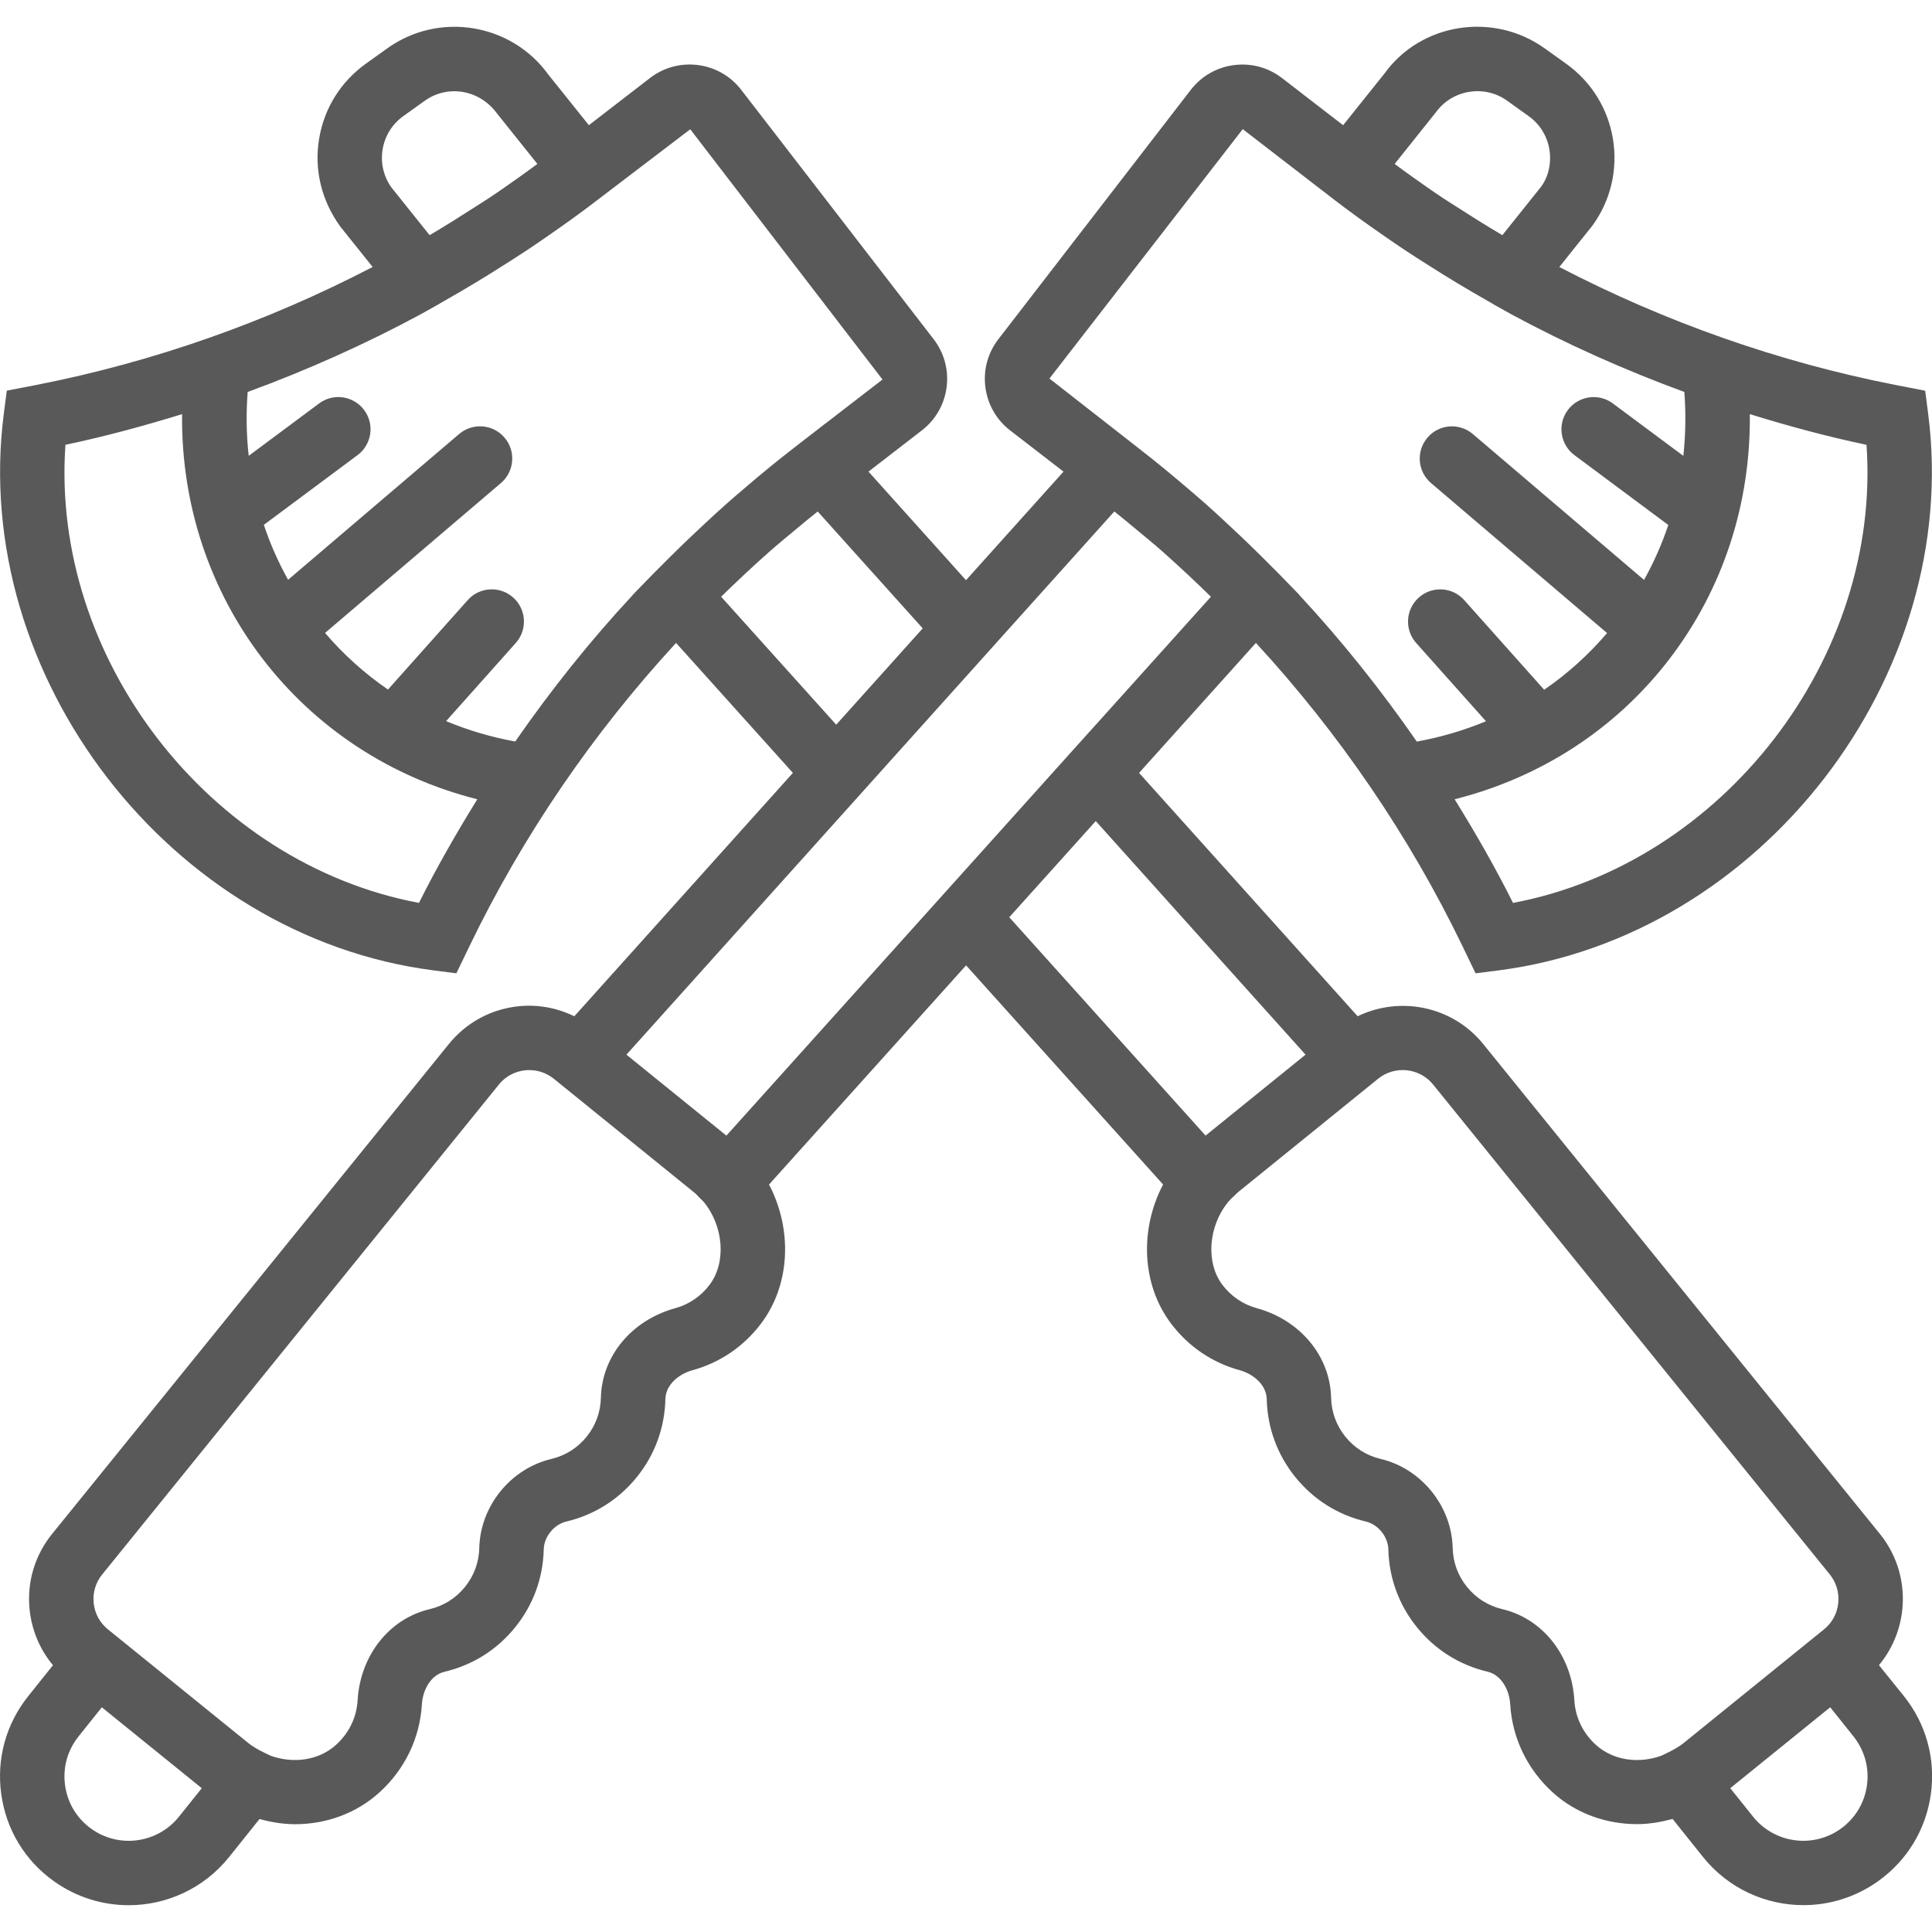 <?xml version="1.0" encoding="iso-8859-1"?>
<!-- Uploaded to: SVG Repo, www.svgrepo.com, Generator: SVG Repo Mixer Tools -->
<svg fill="#595959" height="800px" width="800px" version="1.1" id="Capa_1" xmlns="http://www.w3.org/2000/svg" xmlns:xlink="http://www.w3.org/1999/xlink" 
	 viewBox="0 0 59.99 59.99" xml:space="preserve">
<path d="M58.343,51.705c0.961-1.155,1.008-2.866,0.028-4.077l-12.316-15.21c-0.958-1.182-2.585-1.499-3.899-0.863l-6.787-7.556
	l3.628-4.036c2.582,2.804,4.757,5.983,6.413,9.413l0.408,0.847l0.716-0.092c8.155-1.051,14.387-9.126,13.337-17.282l-0.093-0.717
	l-0.923-0.179c-3.628-0.711-7.154-1.956-10.437-3.662l1.029-1.287c0.565-0.779,0.791-1.732,0.637-2.683
	c-0.155-0.95-0.671-1.782-1.454-2.342L47.961,1.5c-1.603-1.145-3.842-0.78-4.966,0.775l-1.29,1.613l-1.895-1.462
	c-0.427-0.33-0.956-0.474-1.493-0.405c-0.536,0.069-1.013,0.342-1.343,0.77l-5.972,7.739c-0.33,0.427-0.475,0.958-0.405,1.494
	c0.069,0.535,0.343,1.012,0.77,1.342l1.656,1.278l-3.028,3.371l-3.028-3.371l1.655-1.278c0.428-0.33,0.701-0.806,0.771-1.342
	c0.069-0.536-0.074-1.066-0.404-1.494l-5.973-7.74c-0.33-0.428-0.807-0.701-1.343-0.77c-0.535-0.069-1.066,0.075-1.492,0.404
	l-1.896,1.463l-1.262-1.575c-1.153-1.593-3.395-1.957-4.994-0.813l-0.669,0.479c-0.782,0.56-1.299,1.392-1.453,2.342
	s0.071,1.903,0.664,2.721l1,1.249c-3.283,1.707-6.809,2.951-10.438,3.662L0.211,12.13l-0.093,0.718
	C-0.932,21.004,5.3,29.08,13.455,30.13l0.716,0.092l0.408-0.847c1.656-3.429,3.832-6.609,6.413-9.412l3.628,4.036l-6.787,7.557
	c-0.535-0.26-1.13-0.374-1.735-0.311c-0.854,0.09-1.622,0.507-2.162,1.174L1.62,47.627c-0.541,0.667-0.79,1.505-0.7,2.359
	c0.068,0.642,0.32,1.236,0.725,1.72l-0.768,0.96c-0.692,0.866-0.99,1.947-0.838,3.045c0.152,1.097,0.731,2.057,1.633,2.701
	c0.703,0.503,1.517,0.746,2.323,0.746c1.175,0,2.335-0.517,3.122-1.5l0.941-1.176c0.363,0.098,0.732,0.161,1.101,0.161
	c0.956,0,1.894-0.328,2.617-0.982c0.793-0.717,1.263-1.692,1.324-2.746c0.024-0.41,0.255-0.899,0.704-1.006
	c0.869-0.205,1.625-0.681,2.188-1.375c0.563-0.695,0.87-1.532,0.891-2.422c0.009-0.395,0.317-0.775,0.701-0.867
	c0.866-0.205,1.622-0.68,2.185-1.375s0.87-1.533,0.891-2.425c0.01-0.462,0.44-0.789,0.837-0.897
	c0.853-0.234,1.587-0.731,2.125-1.438c0.937-1.232,0.978-2.955,0.257-4.33l6.118-6.805l6.117,6.804
	c-0.722,1.375-0.681,3.097,0.256,4.33c0.537,0.707,1.272,1.204,2.126,1.438c0.396,0.108,0.826,0.436,0.837,0.898
	c0.021,0.892,0.329,1.731,0.891,2.424c0.562,0.694,1.316,1.17,2.184,1.375c0.384,0.091,0.692,0.472,0.701,0.868
	c0.022,0.891,0.33,1.728,0.891,2.42c0.563,0.694,1.318,1.17,2.188,1.375c0.449,0.106,0.68,0.596,0.704,1.006
	c0.062,1.053,0.531,2.028,1.324,2.746c0.724,0.655,1.661,0.982,2.617,0.982c0.369,0,0.738-0.064,1.102-0.161l0.941,1.177
	c0.787,0.983,1.947,1.499,3.122,1.499c0.807,0,1.619-0.244,2.322-0.746c0.901-0.645,1.481-1.604,1.634-2.702
	c0.151-1.098-0.146-2.179-0.838-3.044L58.343,51.705z M46.98,28.036c-0.55-1.102-1.164-2.17-1.812-3.218
	c2.673-0.674,5.01-2.185,6.679-4.369c1.664-2.177,2.517-4.828,2.486-7.59c1.194,0.369,2.401,0.696,3.623,0.953
	C58.422,20.428,53.498,26.809,46.98,28.036z M44.586,3.486c0.511-0.705,1.506-0.866,2.211-0.359l0.669,0.479
	c0.347,0.248,0.575,0.616,0.644,1.037c0.069,0.421-0.031,0.842-0.253,1.149l-1.208,1.51c-0.489-0.287-0.961-0.585-1.428-0.886
	c-0.138-0.089-0.278-0.174-0.414-0.265c-0.331-0.218-0.646-0.444-0.964-0.669c-0.181-0.128-0.36-0.259-0.538-0.391L44.586,3.486z
	 M38.588,4.01l2.815,2.172c0.492,0.379,1.006,0.749,1.531,1.113c0.227,0.159,0.455,0.314,0.685,0.468
	c0.244,0.162,0.494,0.32,0.744,0.479c0.597,0.381,1.204,0.746,1.82,1.095c0.075,0.043,0.147,0.087,0.222,0.13l0.533,0.298
	c1.726,0.931,3.521,1.73,5.362,2.406c0.051,0.67,0.04,1.333-0.031,1.984l-2.189-1.628c-0.441-0.33-1.07-0.236-1.399,0.206
	c-0.329,0.443-0.237,1.069,0.206,1.399l2.915,2.169c-0.197,0.591-0.45,1.16-0.753,1.706l-5.317-4.53
	c-0.421-0.357-1.052-0.309-1.409,0.113c-0.358,0.42-0.309,1.051,0.112,1.41l5.466,4.657c-0.577,0.674-1.231,1.266-1.954,1.76
	l-2.481-2.782c-0.367-0.414-1.001-0.447-1.411-0.081c-0.413,0.368-0.449,1-0.081,1.412l2.166,2.429
	c-0.682,0.285-1.401,0.495-2.147,0.632c-1.111-1.601-2.326-3.129-3.653-4.556l0.003-0.003l-0.652-0.67
	c-0.058-0.059-0.117-0.115-0.175-0.174c-0.43-0.436-0.868-0.862-1.317-1.279c-0.247-0.231-0.494-0.461-0.743-0.682
	c-0.195-0.172-0.391-0.341-0.589-0.509c-0.479-0.409-0.959-0.807-1.443-1.181c-0.006-0.005-0.012-0.01-0.018-0.015l-2.82-2.204
	L38.588,4.01z M13.34,7.302L12.161,5.83c-0.25-0.345-0.35-0.767-0.281-1.188s0.297-0.789,0.644-1.037l0.669-0.479
	c0.275-0.197,0.594-0.293,0.912-0.293c0.499,0,0.998,0.237,1.328,0.691l1.253,1.566c-0.186,0.137-0.373,0.274-0.562,0.408
	c-0.307,0.217-0.612,0.435-0.931,0.645c-0.146,0.098-0.297,0.189-0.445,0.285C14.287,6.725,13.822,7.019,13.34,7.302z
	 M13.009,28.036C6.491,26.809,1.567,20.428,2.032,13.811c1.222-0.256,2.428-0.584,3.622-0.952
	C5.59,18.556,9.33,23.434,14.821,24.818C14.172,25.866,13.559,26.934,13.009,28.036z M15.998,23.025
	c-0.753-0.138-1.47-0.351-2.146-0.634l2.163-2.426c0.368-0.412,0.332-1.044-0.081-1.412c-0.41-0.366-1.044-0.333-1.411,0.081
	l-2.476,2.777c-0.731-0.501-1.385-1.093-1.954-1.758l5.461-4.654c0.421-0.358,0.471-0.99,0.112-1.41
	c-0.357-0.421-0.989-0.47-1.409-0.113l-5.312,4.527c-0.301-0.541-0.554-1.111-0.753-1.706l2.91-2.165
	c0.443-0.33,0.535-0.956,0.206-1.399c-0.33-0.443-0.957-0.537-1.399-0.206l-2.187,1.627c-0.072-0.646-0.083-1.308-0.032-1.983
	c1.853-0.68,3.658-1.485,5.394-2.424l0.5-0.28c0.072-0.04,0.141-0.083,0.213-0.124c0.609-0.345,1.208-0.705,1.797-1.08
	c0.266-0.168,0.532-0.337,0.791-0.509c0.22-0.147,0.439-0.297,0.656-0.448c0.53-0.367,1.049-0.74,1.544-1.122l0.035-0.027
	l2.813-2.143l5.969,7.77l-1.774,1.369l-0.001-0.001l-0.89,0.689l-0.151,0.117c-0.006,0.005-0.012,0.01-0.018,0.015
	c-0.484,0.373-0.965,0.772-1.444,1.182c-0.197,0.167-0.393,0.336-0.587,0.507c-0.247,0.219-0.492,0.447-0.736,0.676
	c-0.453,0.421-0.897,0.851-1.331,1.292c-0.056,0.057-0.113,0.111-0.169,0.168l-0.652,0.67l0.003,0.003
	C18.324,19.897,17.108,21.424,15.998,23.025z M22.392,18.529c0.484-0.475,0.973-0.932,1.466-1.37
	c0.007-0.006,0.014-0.013,0.022-0.02c0.278-0.247,0.559-0.473,0.839-0.708c0.222-0.185,0.444-0.37,0.671-0.549l3.261,3.629
	l-2.686,2.991L22.392,18.529z M2.836,56.786c-0.45-0.322-0.74-0.801-0.815-1.349c-0.076-0.548,0.072-1.088,0.419-1.521l0.722-0.903
	l2.935,2.376l0.168,0.136l-0.709,0.886C4.892,57.238,3.696,57.403,2.836,56.786z M22.029,39.9c-0.27,0.355-0.637,0.604-1.063,0.721
	c-1.352,0.371-2.279,1.489-2.308,2.781c-0.01,0.445-0.164,0.864-0.444,1.211c-0.282,0.348-0.659,0.585-1.092,0.688
	c-1.269,0.301-2.21,1.465-2.24,2.767c-0.01,0.443-0.164,0.862-0.445,1.209s-0.659,0.585-1.092,0.688
	c-1.26,0.297-2.16,1.437-2.241,2.835c-0.031,0.527-0.269,1.017-0.67,1.379c-0.536,0.485-1.328,0.594-2.042,0.333L8.162,54.4
	c-0.085-0.041-0.157-0.081-0.225-0.122c-0.075-0.048-0.15-0.093-0.22-0.15l-4.364-3.534C3.1,50.39,2.942,50.1,2.909,49.778
	c-0.034-0.323,0.06-0.639,0.265-0.891l12.316-15.21c0.239-0.296,0.591-0.45,0.944-0.45c0.268,0,0.538,0.088,0.763,0.27l2.163,1.752
	l2.201,1.783c0.062,0.05,0.112,0.11,0.167,0.166c0.04,0.041,0.086,0.078,0.123,0.122l0.004,0.005
	C22.462,38.064,22.565,39.196,22.029,39.9z M22.555,35.262l-3.104-2.514l10.673-11.883l1.216-1.354l0,0l3.261-3.63
	c0.226,0.179,0.447,0.364,0.669,0.548c0.28,0.235,0.561,0.46,0.84,0.707c0.015,0.014,0.03,0.028,0.045,0.042
	c0.486,0.433,0.968,0.883,1.445,1.351l-3.573,3.974l-0.001-0.001l-5.374,5.979l0,0L22.555,35.262z M34.024,25.495l6.514,7.253
	l-3.104,2.513l-6.096-6.78L34.024,25.495z M48.885,52.8c-0.081-1.399-0.981-2.539-2.241-2.836c-0.433-0.103-0.811-0.34-1.092-0.688
	c-0.28-0.346-0.435-0.765-0.445-1.209c-0.03-1.302-0.972-2.466-2.24-2.767c-0.433-0.102-0.81-0.34-1.091-0.688
	c-0.28-0.347-0.435-0.765-0.444-1.211c-0.03-1.293-0.958-2.411-2.309-2.781c-0.426-0.117-0.793-0.366-1.063-0.72
	c-0.534-0.703-0.433-1.83,0.168-2.568l0.01-0.013c0.066-0.079,0.142-0.149,0.218-0.218c0.025-0.022,0.045-0.049,0.071-0.07l-0.001,0
	l4.365-3.535c0.52-0.42,1.286-0.341,1.708,0.18l12.316,15.21c0.204,0.252,0.298,0.568,0.264,0.891
	c-0.033,0.322-0.19,0.612-0.441,0.815l-3.131,2.535l-1.236,1.001c-0.07,0.057-0.145,0.102-0.22,0.15
	c-0.068,0.04-0.14,0.08-0.225,0.122l-0.232,0.113c-0.714,0.261-1.505,0.151-2.041-0.334C49.153,53.816,48.916,53.327,48.885,52.8z
	 M57.97,55.436c-0.076,0.548-0.366,1.028-0.816,1.35c-0.862,0.616-2.057,0.451-2.719-0.376l-0.709-0.886l1.459-1.181l1.644-1.331
	l0.723,0.904C57.896,54.349,58.046,54.889,57.97,55.436z"/>
</svg>